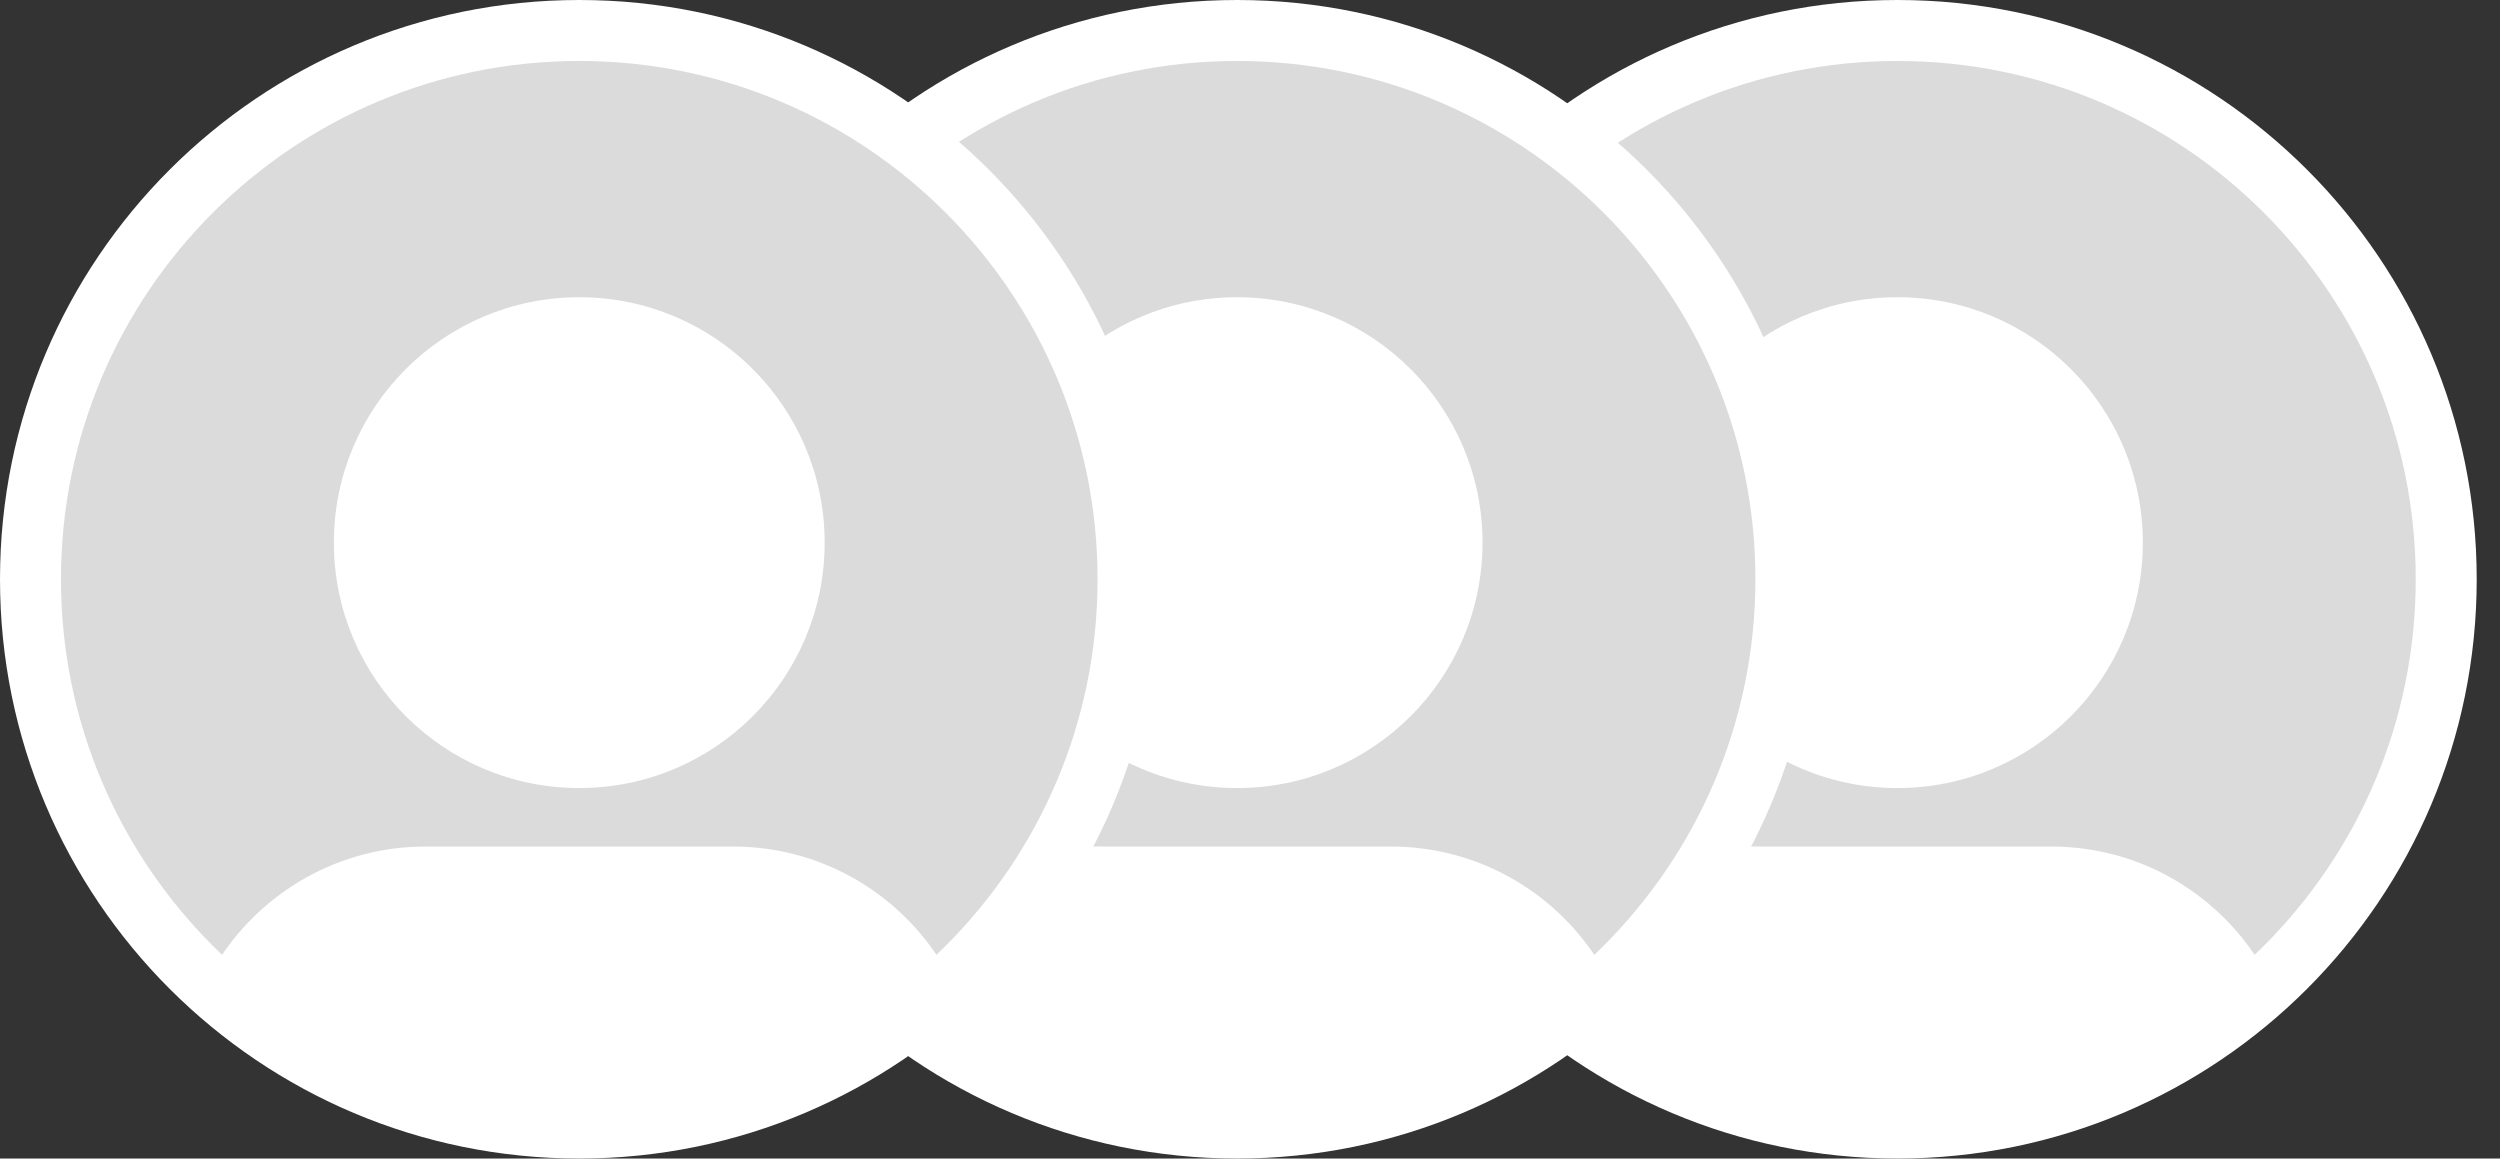 <svg width="82" height="38" viewBox="0 0 82 38" fill="none" xmlns="http://www.w3.org/2000/svg">
<rect x="0" y="0" width="82" height="38" fill="#333333" stroke="none"/>
<path d="M62.236 37C72.177 37 80.236 28.941 80.236 19C80.236 9.059 72.177 1 62.236 1C52.295 1 44.236 9.059 44.236 19C44.236 28.941 52.295 37 62.236 37Z" fill="#DBDBDB" stroke="white" stroke-width="2" stroke-miterlimit="10"/>
<path d="M62.236 25.848C66.681 25.848 70.285 22.244 70.285 17.798C70.285 13.353 66.681 9.749 62.236 9.749C57.79 9.749 54.187 13.353 54.187 17.798C54.187 22.244 57.79 25.848 62.236 25.848Z" fill="white"/>
<path d="M74.036 31.447C70.961 34.367 66.806 36.16 62.237 36.16C57.669 36.16 53.512 34.367 50.435 31.447C51.869 29.232 54.364 27.766 57.198 27.766H67.276C70.111 27.766 72.604 29.232 74.036 31.447Z" fill="white"/>
<path d="M40.577 37C50.519 37 58.577 28.941 58.577 19C58.577 9.059 50.519 1 40.577 1C30.636 1 22.577 9.059 22.577 19C22.577 28.941 30.636 37 40.577 37Z" fill="#DBDBDB" stroke="white" stroke-width="2" stroke-miterlimit="10"/>
<path d="M40.577 25.848C45.023 25.848 48.627 22.244 48.627 17.798C48.627 13.353 45.023 9.749 40.577 9.749C36.132 9.749 32.528 13.353 32.528 17.798C32.528 22.244 36.132 25.848 40.577 25.848Z" fill="white"/>
<path d="M52.378 31.447C49.302 34.367 45.148 36.16 40.579 36.16C36.01 36.16 31.854 34.367 28.777 31.447C30.211 29.232 32.706 27.766 35.54 27.766H45.618C48.452 27.766 50.945 29.232 52.378 31.447Z" fill="white"/>
<path d="M19 37C28.941 37 37 28.941 37 19C37 9.059 28.941 1 19 1C9.059 1 1 9.059 1 19C1 28.941 9.059 37 19 37Z" fill="#DBDBDB" stroke="white" stroke-width="2" stroke-miterlimit="10"/>
<path d="M19 25.848C23.446 25.848 27.049 22.244 27.049 17.798C27.049 13.353 23.446 9.749 19 9.749C14.555 9.749 10.951 13.353 10.951 17.798C10.951 22.244 14.555 25.848 19 25.848Z" fill="white"/>
<path d="M30.801 31.447C27.725 34.367 23.57 36.16 19.002 36.16C14.433 36.16 10.277 34.367 7.199 31.447C8.634 29.232 11.128 27.766 13.963 27.766H24.041C26.875 27.766 29.368 29.232 30.801 31.447Z" fill="white"/>
</svg>
